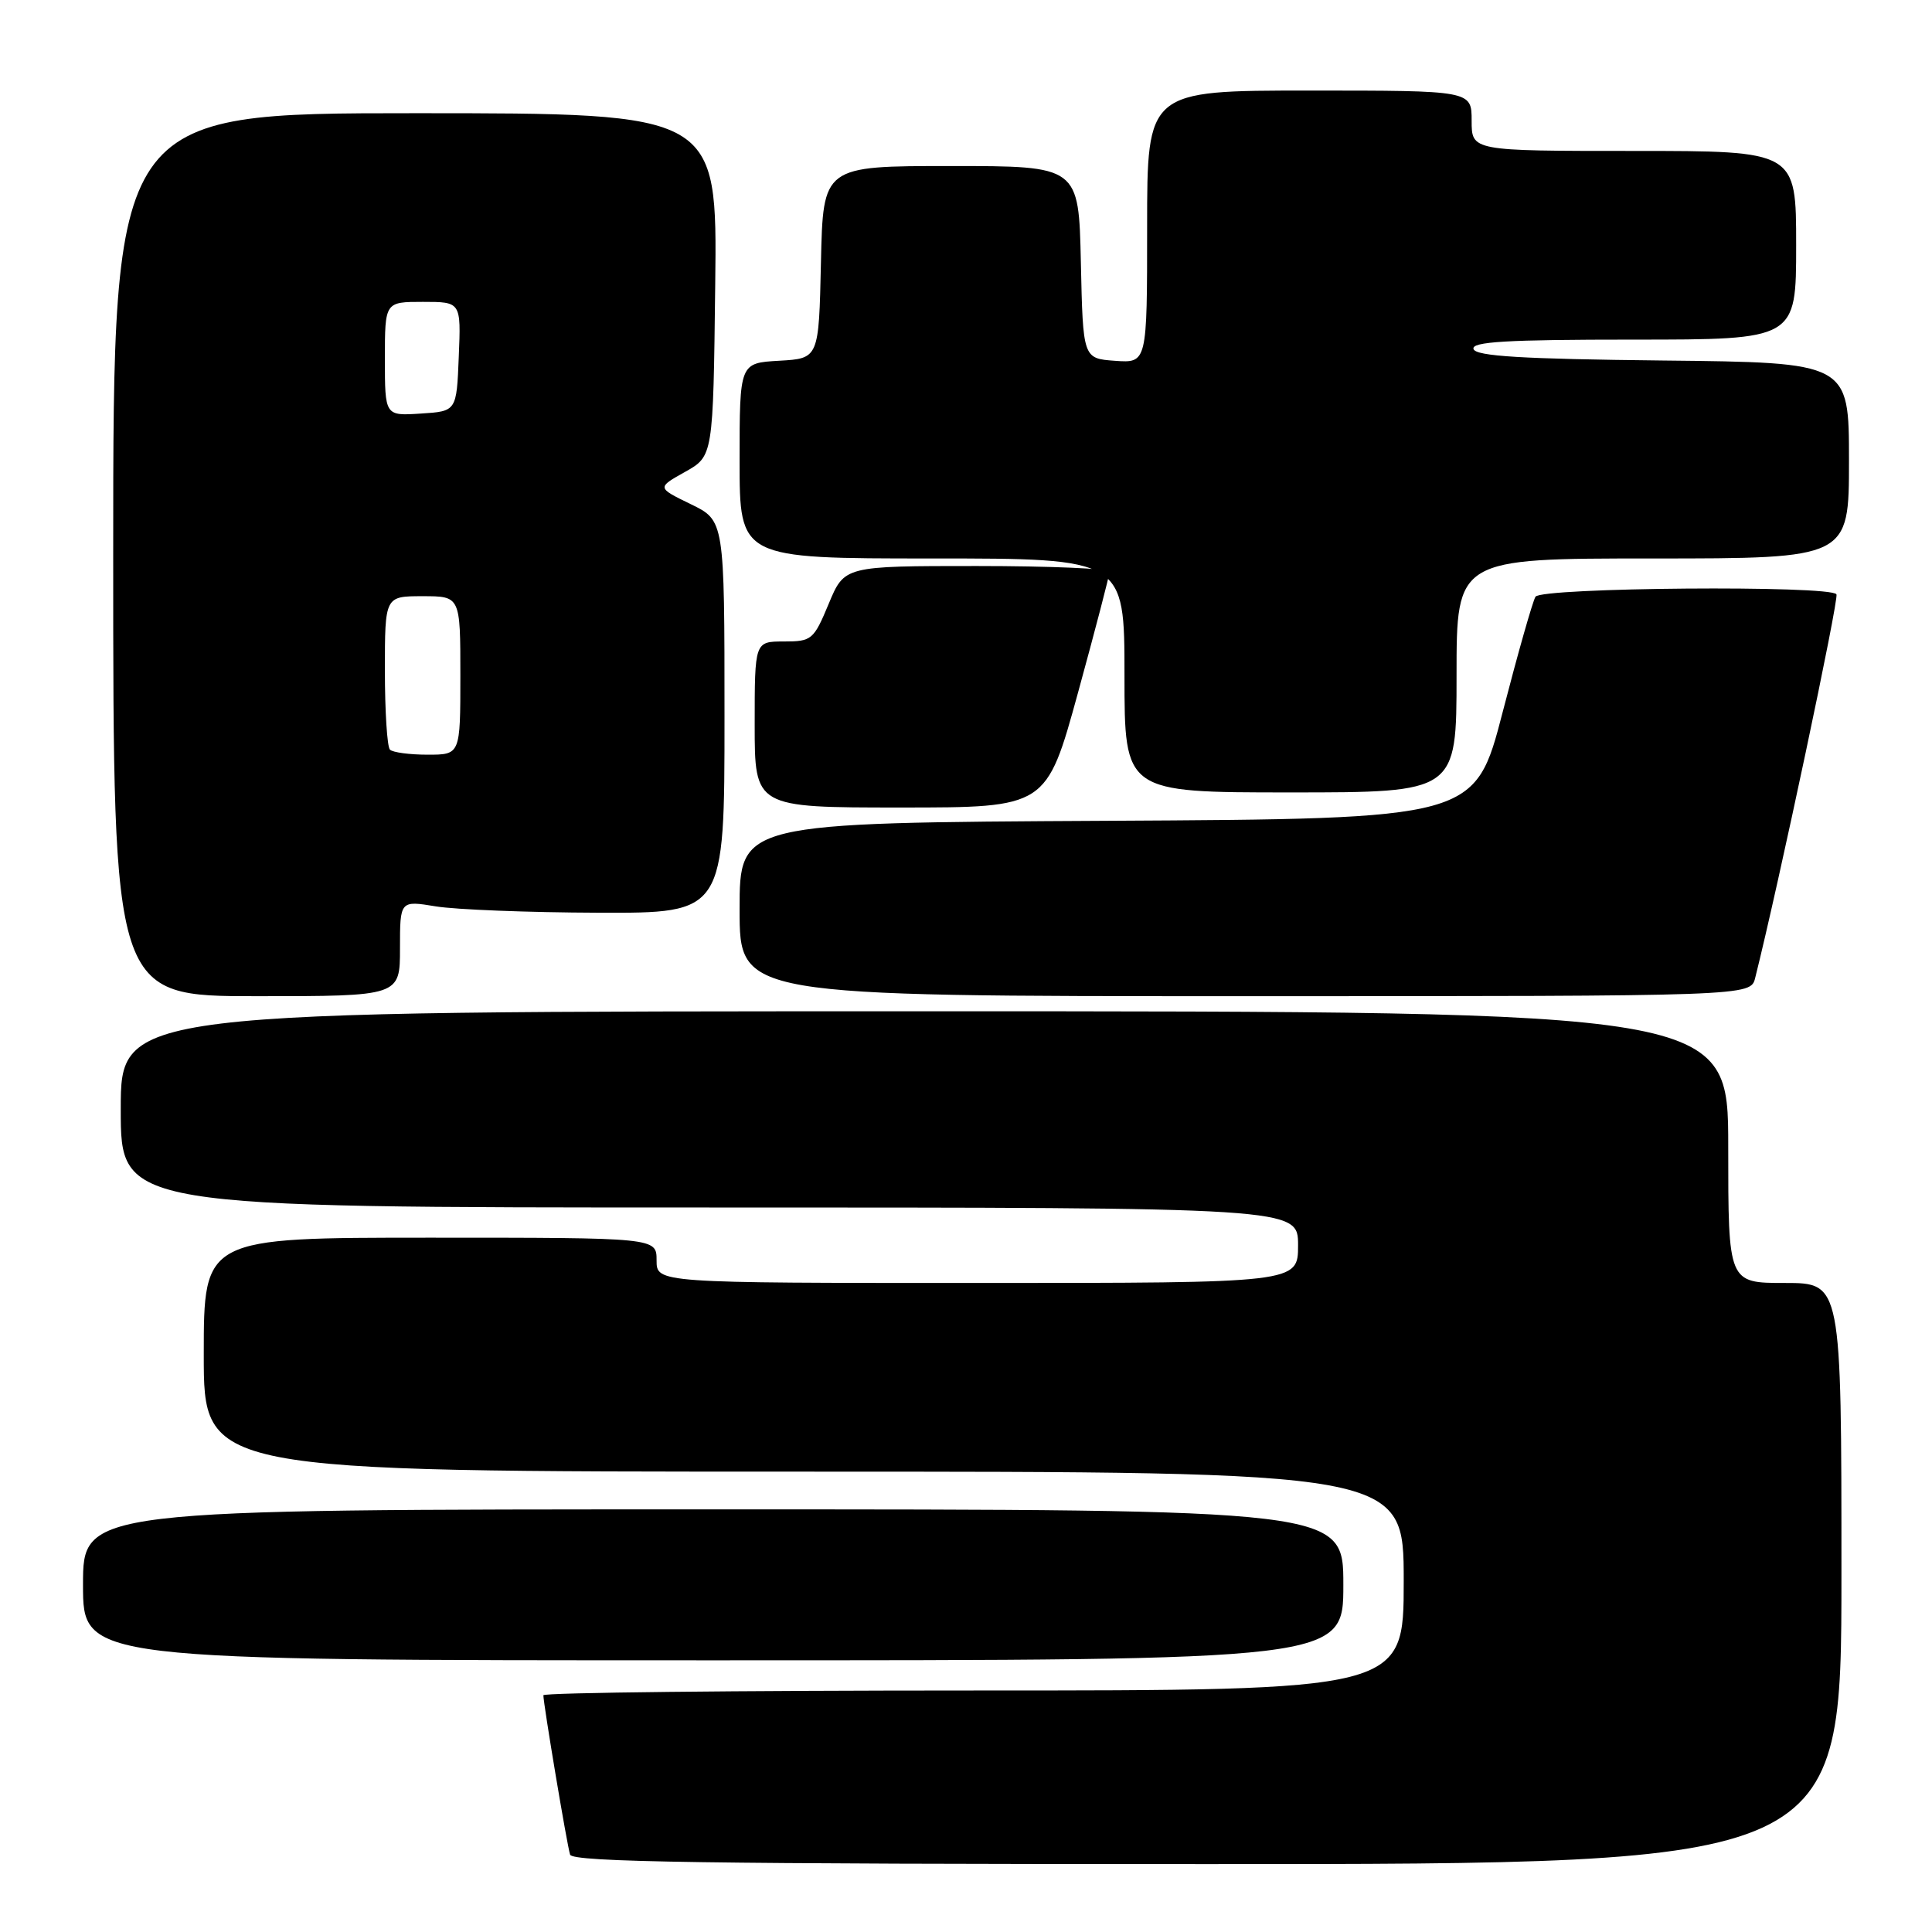 <?xml version="1.0" encoding="UTF-8" standalone="no"?>
<!DOCTYPE svg PUBLIC "-//W3C//DTD SVG 1.1//EN" "http://www.w3.org/Graphics/SVG/1.1/DTD/svg11.dtd" >
<svg xmlns="http://www.w3.org/2000/svg" xmlns:xlink="http://www.w3.org/1999/xlink" version="1.1" viewBox="0 0 256 256">
 <g >
 <path fill="currentColor"
d=" M 244.00 208.50 C 244.00 170.00 244.00 170.00 236.50 170.00 C 229.00 170.00 229.00 170.00 229.00 152.00 C 229.00 134.00 229.00 134.00 122.50 134.00 C 16.00 134.00 16.00 134.00 16.00 147.00 C 16.00 160.00 16.00 160.00 94.00 160.00 C 172.00 160.00 172.00 160.00 172.00 165.00 C 172.00 170.00 172.00 170.00 129.50 170.00 C 87.00 170.00 87.00 170.00 87.00 167.00 C 87.00 164.00 87.00 164.00 57.00 164.00 C 27.00 164.00 27.00 164.00 27.00 179.50 C 27.00 195.00 27.00 195.00 106.50 195.00 C 186.00 195.00 186.00 195.00 186.00 209.50 C 186.00 224.00 186.00 224.00 129.00 224.00 C 97.65 224.00 72.00 224.28 72.00 224.63 C 72.00 225.78 75.13 244.48 75.54 245.75 C 75.85 246.74 93.62 247.00 159.97 247.00 C 244.00 247.00 244.00 247.00 244.00 208.50 Z  M 178.00 210.00 C 178.00 200.00 178.00 200.00 94.50 200.00 C 11.00 200.00 11.00 200.00 11.00 210.00 C 11.00 220.00 11.00 220.00 94.50 220.00 C 178.00 220.00 178.00 220.00 178.00 210.00 Z  M 53.00 125.66 C 53.00 119.32 53.00 119.32 57.75 120.10 C 60.36 120.53 70.04 120.91 79.25 120.94 C 96.00 121.00 96.00 121.00 96.00 94.99 C 96.00 68.97 96.00 68.97 91.52 66.80 C 87.04 64.62 87.04 64.62 90.77 62.53 C 94.50 60.44 94.50 60.44 94.77 37.72 C 95.04 15.00 95.04 15.00 55.02 15.00 C 15.00 15.00 15.00 15.00 15.00 73.50 C 15.00 132.00 15.00 132.00 34.00 132.00 C 53.00 132.00 53.00 132.00 53.00 125.66 Z  M 232.57 129.58 C 235.67 117.23 243.70 79.33 243.34 78.75 C 242.59 77.53 204.22 77.84 203.46 79.07 C 203.09 79.66 201.14 86.52 199.12 94.32 C 195.45 108.50 195.45 108.50 146.72 108.76 C 98.00 109.02 98.00 109.02 98.00 120.51 C 98.00 132.00 98.00 132.00 164.98 132.00 C 231.96 132.00 231.96 132.00 232.57 129.58 Z  M 142.85 91.75 C 145.15 83.36 147.03 76.16 147.02 75.75 C 147.01 75.34 139.10 75.00 129.44 75.00 C 111.89 75.00 111.89 75.00 109.81 80.00 C 107.82 84.78 107.56 85.00 103.87 85.00 C 100.00 85.00 100.00 85.00 100.00 96.00 C 100.00 107.00 100.00 107.00 119.33 107.00 C 138.66 107.00 138.66 107.00 142.85 91.75 Z  M 193.00 89.50 C 193.00 74.00 193.00 74.00 219.00 74.00 C 245.00 74.00 245.00 74.00 245.00 61.02 C 245.00 48.03 245.00 48.03 220.33 47.77 C 201.68 47.57 195.56 47.20 195.25 46.25 C 194.93 45.28 199.59 45.00 216.42 45.00 C 238.00 45.00 238.00 45.00 238.00 32.50 C 238.00 20.00 238.00 20.00 216.50 20.00 C 195.00 20.00 195.00 20.00 195.00 16.00 C 195.00 12.00 195.00 12.00 173.50 12.00 C 152.00 12.00 152.00 12.00 152.00 30.06 C 152.00 48.11 152.00 48.11 147.75 47.81 C 143.50 47.50 143.50 47.50 143.22 34.75 C 142.94 22.00 142.94 22.00 126.00 22.00 C 109.06 22.00 109.06 22.00 108.78 34.75 C 108.50 47.50 108.50 47.50 103.25 47.80 C 98.00 48.10 98.00 48.10 98.00 61.05 C 98.00 74.00 98.00 74.00 123.50 74.00 C 149.00 74.00 149.00 74.00 149.00 89.50 C 149.00 105.00 149.00 105.00 171.00 105.00 C 193.00 105.00 193.00 105.00 193.00 89.50 Z  M 51.67 99.33 C 51.30 98.97 51.00 94.24 51.00 88.83 C 51.00 79.00 51.00 79.00 56.00 79.00 C 61.00 79.00 61.00 79.00 61.00 89.50 C 61.00 100.00 61.00 100.00 56.67 100.00 C 54.28 100.00 52.03 99.70 51.67 99.33 Z  M 51.00 47.55 C 51.00 40.00 51.00 40.00 56.04 40.00 C 61.09 40.00 61.09 40.00 60.79 47.25 C 60.50 54.50 60.50 54.50 55.75 54.80 C 51.00 55.11 51.00 55.11 51.00 47.55 Z "/>
</g>
</svg>